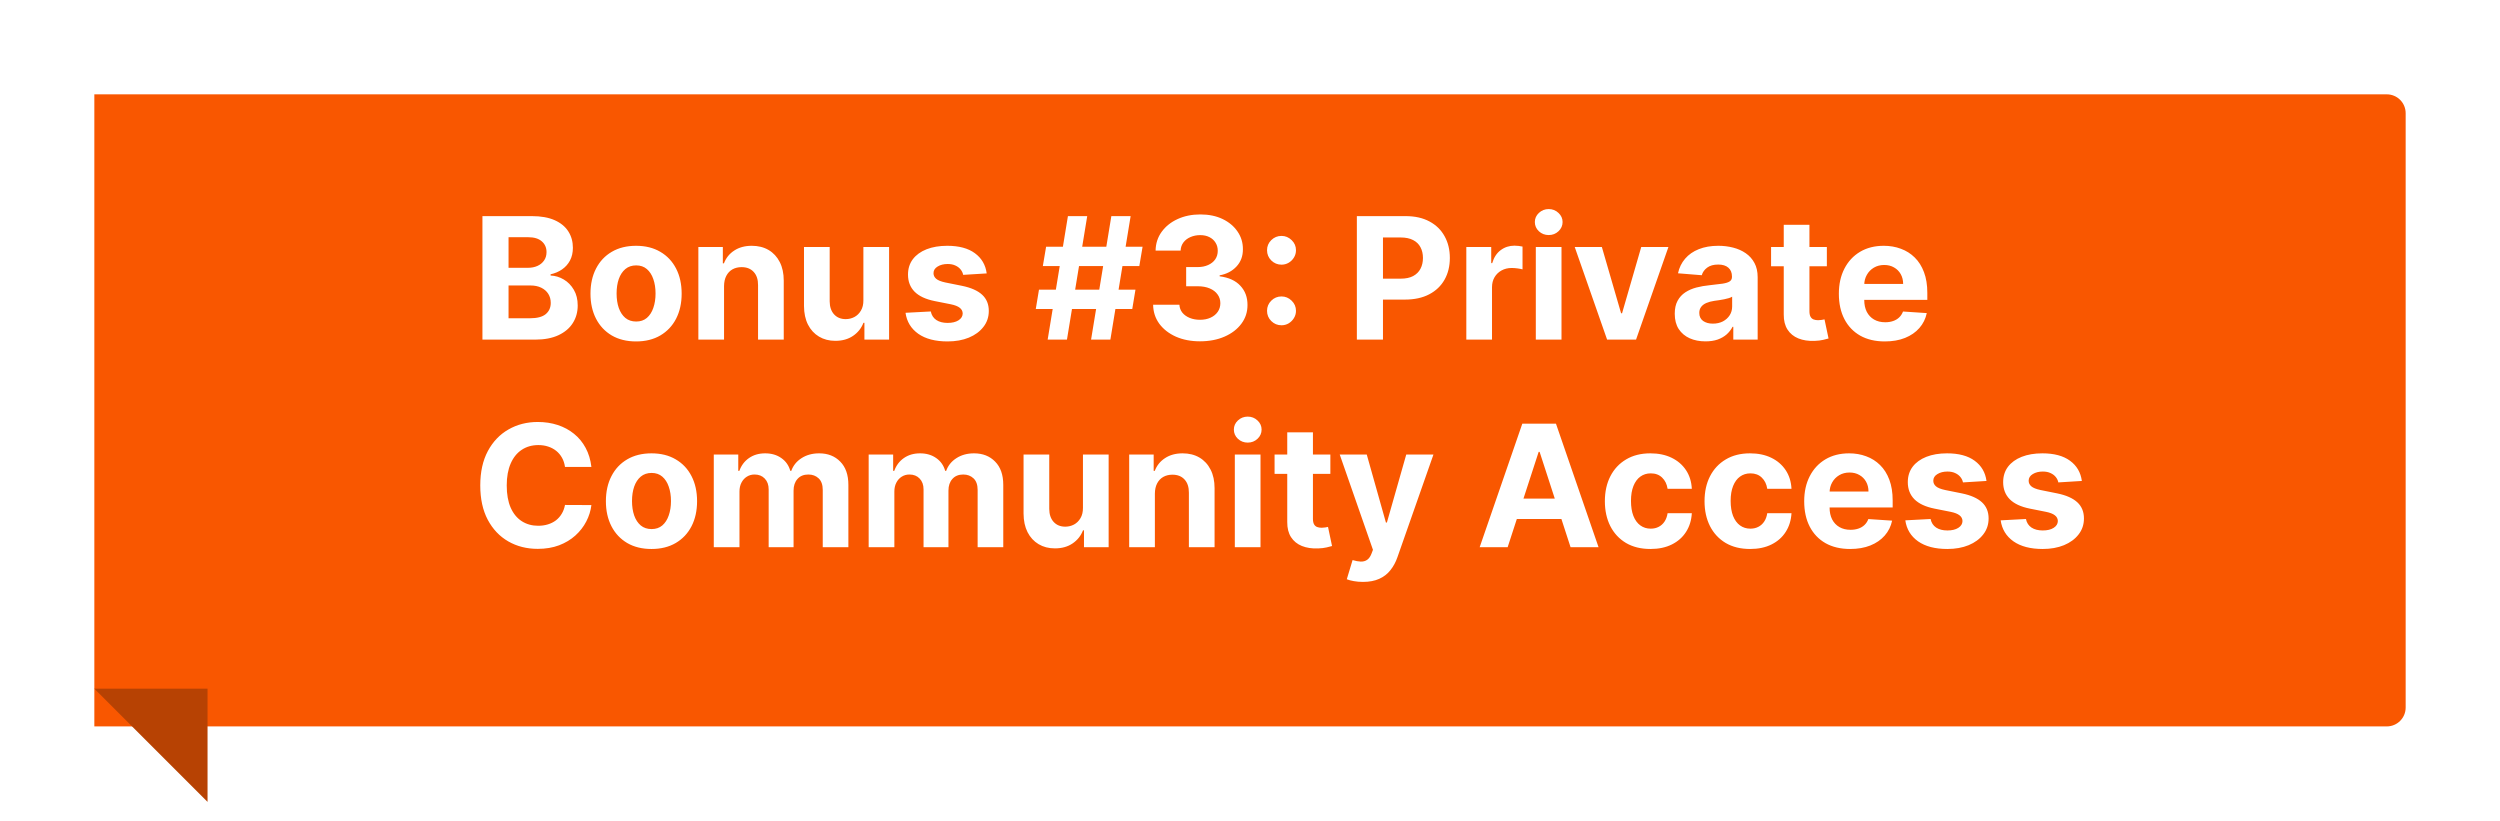 <svg width="265" height="87" viewBox="0 0 265 87" fill="none" xmlns="http://www.w3.org/2000/svg">
<g filter="url(#filter0_d_654_16)">
<path d="M10 6H253C254.105 6 255 6.895 255 8V71C255 72.105 254.105 73 253 73H10V6Z" fill="#F95700"/>
</g>
<path d="M10 73L22 85V73H10Z" fill="#B74203"/>
<path d="M51.138 36V22.909H56.379C57.342 22.909 58.146 23.052 58.789 23.337C59.432 23.623 59.916 24.019 60.24 24.526C60.564 25.029 60.726 25.609 60.726 26.265C60.726 26.776 60.624 27.226 60.419 27.614C60.215 27.997 59.933 28.312 59.575 28.56C59.222 28.803 58.817 28.975 58.361 29.077V29.205C58.859 29.227 59.326 29.367 59.761 29.627C60.2 29.887 60.555 30.251 60.828 30.72C61.101 31.185 61.237 31.739 61.237 32.382C61.237 33.077 61.065 33.697 60.719 34.242C60.379 34.783 59.874 35.212 59.205 35.527C58.535 35.842 57.711 36 56.731 36H51.138ZM53.906 33.737H56.162C56.933 33.737 57.496 33.59 57.849 33.296C58.203 32.998 58.38 32.602 58.38 32.107C58.38 31.745 58.293 31.425 58.118 31.148C57.943 30.871 57.694 30.654 57.37 30.496C57.05 30.339 56.669 30.26 56.226 30.26H53.906V33.737ZM53.906 28.387H55.957C56.337 28.387 56.673 28.321 56.967 28.189C57.266 28.053 57.5 27.861 57.67 27.614C57.845 27.366 57.932 27.07 57.932 26.725C57.932 26.252 57.764 25.871 57.428 25.581C57.095 25.291 56.622 25.146 56.008 25.146H53.906V28.387ZM67.423 36.192C66.43 36.192 65.572 35.981 64.847 35.559C64.127 35.133 63.571 34.541 63.179 33.782C62.787 33.019 62.591 32.135 62.591 31.129C62.591 30.115 62.787 29.229 63.179 28.47C63.571 27.707 64.127 27.115 64.847 26.693C65.572 26.267 66.43 26.054 67.423 26.054C68.416 26.054 69.272 26.267 69.993 26.693C70.717 27.115 71.275 27.707 71.667 28.47C72.059 29.229 72.255 30.115 72.255 31.129C72.255 32.135 72.059 33.019 71.667 33.782C71.275 34.541 70.717 35.133 69.993 35.559C69.272 35.981 68.416 36.192 67.423 36.192ZM67.436 34.082C67.888 34.082 68.265 33.955 68.567 33.699C68.87 33.439 69.098 33.085 69.251 32.638C69.409 32.19 69.488 31.681 69.488 31.11C69.488 30.539 69.409 30.03 69.251 29.582C69.098 29.135 68.87 28.781 68.567 28.521C68.265 28.261 67.888 28.131 67.436 28.131C66.98 28.131 66.596 28.261 66.285 28.521C65.978 28.781 65.746 29.135 65.589 29.582C65.435 30.03 65.359 30.539 65.359 31.11C65.359 31.681 65.435 32.19 65.589 32.638C65.746 33.085 65.978 33.439 66.285 33.699C66.596 33.955 66.98 34.082 67.436 34.082ZM76.749 30.324V36H74.026V26.182H76.621V27.914H76.736C76.954 27.343 77.318 26.891 77.829 26.559C78.341 26.222 78.961 26.054 79.689 26.054C80.371 26.054 80.966 26.203 81.473 26.501C81.98 26.8 82.374 27.226 82.655 27.78C82.937 28.329 83.077 28.986 83.077 29.749V36H80.354V30.234C80.359 29.634 80.205 29.165 79.894 28.828C79.583 28.487 79.155 28.317 78.609 28.317C78.243 28.317 77.919 28.396 77.638 28.553C77.361 28.711 77.143 28.941 76.986 29.244C76.832 29.542 76.753 29.902 76.749 30.324ZM91.519 31.82V26.182H94.243V36H91.628V34.217H91.526C91.304 34.792 90.936 35.254 90.42 35.604C89.909 35.953 89.284 36.128 88.547 36.128C87.891 36.128 87.314 35.979 86.815 35.68C86.316 35.382 85.927 34.958 85.645 34.408C85.368 33.859 85.228 33.2 85.223 32.433V26.182H87.946V31.947C87.951 32.527 88.106 32.985 88.413 33.322C88.72 33.658 89.131 33.827 89.647 33.827C89.975 33.827 90.282 33.752 90.567 33.603C90.853 33.45 91.083 33.224 91.257 32.925C91.436 32.627 91.524 32.258 91.519 31.82ZM104.59 28.982L102.097 29.135C102.054 28.922 101.963 28.73 101.822 28.56C101.681 28.385 101.496 28.246 101.266 28.144C101.04 28.038 100.769 27.984 100.454 27.984C100.032 27.984 99.676 28.074 99.386 28.253C99.097 28.428 98.952 28.662 98.952 28.956C98.952 29.19 99.046 29.389 99.233 29.55C99.421 29.712 99.742 29.842 100.198 29.94L101.975 30.298C102.93 30.494 103.642 30.81 104.11 31.244C104.579 31.679 104.813 32.25 104.813 32.957C104.813 33.601 104.624 34.166 104.244 34.651C103.869 35.137 103.354 35.516 102.698 35.789C102.046 36.057 101.294 36.192 100.441 36.192C99.141 36.192 98.106 35.921 97.335 35.38C96.568 34.834 96.118 34.093 95.986 33.156L98.664 33.015C98.745 33.411 98.941 33.714 99.252 33.923C99.563 34.127 99.962 34.229 100.448 34.229C100.925 34.229 101.308 34.138 101.598 33.955C101.892 33.767 102.041 33.526 102.046 33.232C102.041 32.985 101.937 32.783 101.732 32.625C101.528 32.463 101.213 32.34 100.786 32.254L99.086 31.916C98.127 31.724 97.413 31.391 96.945 30.918C96.48 30.445 96.248 29.842 96.248 29.109C96.248 28.479 96.418 27.935 96.759 27.479C97.105 27.023 97.588 26.672 98.21 26.425C98.837 26.178 99.57 26.054 100.409 26.054C101.649 26.054 102.625 26.316 103.337 26.84C104.053 27.364 104.47 28.078 104.59 28.982ZM115.654 36L117.802 22.909H119.847L117.7 36H115.654ZM109.793 32.753L110.132 30.707H120.359L120.02 32.753H109.793ZM111.052 36L113.2 22.909H115.245L113.097 36H111.052ZM110.541 28.202L110.886 26.156H121.113L120.768 28.202H110.541ZM127.197 36.179C126.242 36.179 125.392 36.015 124.646 35.687C123.905 35.354 123.319 34.898 122.888 34.319C122.462 33.735 122.243 33.062 122.23 32.299H125.017C125.034 32.619 125.138 32.9 125.33 33.143C125.526 33.381 125.786 33.567 126.11 33.699C126.434 33.831 126.798 33.897 127.203 33.897C127.625 33.897 127.998 33.822 128.322 33.673C128.646 33.524 128.899 33.318 129.082 33.053C129.266 32.789 129.357 32.484 129.357 32.139C129.357 31.79 129.259 31.481 129.063 31.212C128.871 30.94 128.594 30.727 128.232 30.573C127.874 30.42 127.448 30.343 126.954 30.343H125.733V28.31H126.954C127.371 28.31 127.74 28.238 128.06 28.093C128.384 27.948 128.635 27.748 128.814 27.492C128.993 27.232 129.082 26.93 129.082 26.584C129.082 26.256 129.004 25.969 128.846 25.722C128.692 25.47 128.475 25.274 128.194 25.134C127.917 24.993 127.593 24.923 127.222 24.923C126.847 24.923 126.504 24.991 126.193 25.127C125.882 25.259 125.633 25.449 125.445 25.696C125.258 25.943 125.158 26.233 125.145 26.565H122.492C122.505 25.811 122.72 25.146 123.138 24.571C123.555 23.996 124.118 23.546 124.825 23.222C125.537 22.894 126.34 22.73 127.235 22.73C128.138 22.73 128.929 22.894 129.607 23.222C130.284 23.55 130.81 23.994 131.185 24.552C131.565 25.106 131.752 25.728 131.748 26.418C131.752 27.151 131.524 27.763 131.064 28.253C130.608 28.743 130.013 29.054 129.281 29.186V29.288C130.244 29.412 130.977 29.746 131.479 30.292C131.987 30.833 132.238 31.511 132.234 32.325C132.238 33.07 132.023 33.733 131.588 34.312C131.158 34.892 130.563 35.348 129.805 35.68C129.046 36.013 128.177 36.179 127.197 36.179ZM135.84 34.479C135.419 34.479 135.056 34.33 134.754 34.031C134.455 33.733 134.306 33.371 134.306 32.945C134.306 32.527 134.455 32.169 134.754 31.871C135.056 31.572 135.419 31.423 135.84 31.423C136.249 31.423 136.607 31.572 136.914 31.871C137.221 32.169 137.374 32.527 137.374 32.945C137.374 33.226 137.302 33.484 137.157 33.718C137.017 33.948 136.831 34.133 136.601 34.274C136.371 34.41 136.117 34.479 135.84 34.479ZM135.84 28.055C135.419 28.055 135.056 27.905 134.754 27.607C134.455 27.309 134.306 26.947 134.306 26.521C134.306 26.103 134.455 25.747 134.754 25.453C135.056 25.155 135.419 25.006 135.84 25.006C136.249 25.006 136.607 25.155 136.914 25.453C137.221 25.747 137.374 26.103 137.374 26.521C137.374 26.806 137.302 27.066 137.157 27.3C137.017 27.53 136.831 27.714 136.601 27.85C136.371 27.986 136.117 28.055 135.84 28.055ZM143.827 36V22.909H148.992C149.985 22.909 150.831 23.099 151.53 23.478C152.229 23.853 152.761 24.375 153.128 25.044C153.498 25.709 153.684 26.476 153.684 27.345C153.684 28.215 153.496 28.982 153.121 29.646C152.746 30.311 152.203 30.829 151.491 31.2C150.784 31.57 149.927 31.756 148.922 31.756H145.63V29.538H148.474C149.007 29.538 149.446 29.446 149.791 29.263C150.14 29.075 150.4 28.817 150.571 28.489C150.746 28.157 150.833 27.776 150.833 27.345C150.833 26.91 150.746 26.531 150.571 26.207C150.4 25.879 150.14 25.626 149.791 25.447C149.442 25.264 148.998 25.172 148.461 25.172H146.595V36H143.827ZM155.43 36V26.182H158.07V27.895H158.173C158.352 27.285 158.652 26.825 159.074 26.514C159.496 26.199 159.982 26.041 160.531 26.041C160.668 26.041 160.815 26.05 160.972 26.067C161.13 26.084 161.268 26.107 161.388 26.137V28.553C161.26 28.515 161.083 28.481 160.857 28.451C160.631 28.421 160.425 28.406 160.237 28.406C159.837 28.406 159.479 28.494 159.163 28.668C158.852 28.839 158.605 29.077 158.422 29.384C158.243 29.691 158.153 30.045 158.153 30.445V36H155.43ZM162.796 36V26.182H165.519V36H162.796ZM164.164 24.916C163.759 24.916 163.411 24.782 163.122 24.514C162.836 24.241 162.693 23.915 162.693 23.535C162.693 23.16 162.836 22.839 163.122 22.57C163.411 22.298 163.759 22.161 164.164 22.161C164.568 22.161 164.914 22.298 165.199 22.57C165.489 22.839 165.634 23.16 165.634 23.535C165.634 23.915 165.489 24.241 165.199 24.514C164.914 24.782 164.568 24.916 164.164 24.916ZM176.853 26.182L173.421 36H170.353L166.92 26.182H169.797L171.836 33.207H171.938L173.971 26.182H176.853ZM180.783 36.185C180.156 36.185 179.598 36.077 179.108 35.859C178.618 35.638 178.23 35.312 177.945 34.881C177.664 34.447 177.523 33.906 177.523 33.258C177.523 32.712 177.623 32.254 177.823 31.884C178.024 31.513 178.296 31.215 178.642 30.989C178.987 30.763 179.379 30.592 179.818 30.477C180.261 30.362 180.725 30.281 181.211 30.234C181.782 30.175 182.242 30.119 182.592 30.068C182.941 30.013 183.195 29.932 183.352 29.825C183.51 29.719 183.589 29.561 183.589 29.352V29.314C183.589 28.909 183.461 28.596 183.205 28.374C182.954 28.153 182.596 28.042 182.132 28.042C181.642 28.042 181.252 28.151 180.962 28.368C180.672 28.581 180.48 28.849 180.387 29.173L177.868 28.969C177.996 28.372 178.247 27.857 178.622 27.422C178.997 26.983 179.481 26.646 180.073 26.412C180.67 26.173 181.36 26.054 182.144 26.054C182.69 26.054 183.212 26.118 183.71 26.246C184.213 26.374 184.659 26.572 185.046 26.84C185.438 27.109 185.747 27.454 185.973 27.876C186.199 28.293 186.312 28.794 186.312 29.378V36H183.73V34.639H183.653C183.495 34.945 183.284 35.216 183.02 35.45C182.756 35.68 182.438 35.861 182.068 35.994C181.697 36.121 181.269 36.185 180.783 36.185ZM181.563 34.306C181.963 34.306 182.317 34.227 182.624 34.07C182.931 33.908 183.171 33.69 183.346 33.418C183.521 33.145 183.608 32.836 183.608 32.491V31.449C183.523 31.504 183.406 31.555 183.257 31.602C183.112 31.645 182.948 31.685 182.764 31.724C182.581 31.758 182.398 31.79 182.215 31.82C182.031 31.845 181.865 31.869 181.716 31.89C181.396 31.937 181.117 32.011 180.879 32.114C180.64 32.216 180.455 32.354 180.323 32.529C180.191 32.7 180.124 32.913 180.124 33.168C180.124 33.539 180.259 33.822 180.527 34.019C180.8 34.21 181.145 34.306 181.563 34.306ZM193.647 26.182V28.227H187.734V26.182H193.647ZM189.077 23.829H191.8V32.983C191.8 33.234 191.838 33.43 191.915 33.571C191.991 33.707 192.098 33.803 192.234 33.859C192.375 33.914 192.537 33.942 192.72 33.942C192.848 33.942 192.976 33.931 193.104 33.91C193.231 33.884 193.329 33.865 193.398 33.852L193.826 35.879C193.689 35.921 193.498 35.97 193.251 36.026C193.003 36.085 192.703 36.121 192.349 36.134C191.693 36.16 191.118 36.072 190.623 35.872C190.133 35.672 189.752 35.361 189.479 34.939C189.206 34.517 189.072 33.984 189.077 33.341V23.829ZM199.79 36.192C198.78 36.192 197.91 35.987 197.182 35.578C196.457 35.165 195.899 34.581 195.507 33.827C195.115 33.068 194.919 32.171 194.919 31.136C194.919 30.126 195.115 29.239 195.507 28.477C195.899 27.714 196.451 27.119 197.162 26.693C197.878 26.267 198.718 26.054 199.681 26.054C200.329 26.054 200.932 26.158 201.49 26.367C202.052 26.572 202.542 26.881 202.96 27.294C203.382 27.707 203.71 28.227 203.944 28.854C204.179 29.476 204.296 30.204 204.296 31.04V31.788H196.006V30.1H201.733C201.733 29.708 201.648 29.361 201.477 29.058C201.307 28.756 201.07 28.519 200.768 28.349C200.469 28.174 200.122 28.087 199.726 28.087C199.312 28.087 198.946 28.183 198.626 28.374C198.311 28.562 198.064 28.815 197.885 29.135C197.706 29.45 197.614 29.802 197.61 30.19V31.794C197.61 32.28 197.699 32.7 197.878 33.053C198.062 33.407 198.319 33.68 198.652 33.871C198.984 34.063 199.378 34.159 199.834 34.159C200.137 34.159 200.414 34.117 200.665 34.031C200.917 33.946 201.132 33.818 201.311 33.648C201.49 33.477 201.626 33.269 201.72 33.021L204.238 33.188C204.111 33.793 203.849 34.321 203.452 34.773C203.06 35.22 202.553 35.57 201.931 35.821C201.313 36.068 200.599 36.192 199.79 36.192ZM62.688 49.492H59.889C59.837 49.13 59.733 48.808 59.575 48.527C59.418 48.242 59.215 47.999 58.968 47.798C58.721 47.598 58.435 47.445 58.111 47.338C57.792 47.231 57.445 47.178 57.07 47.178C56.392 47.178 55.802 47.347 55.299 47.683C54.796 48.016 54.406 48.501 54.129 49.141C53.852 49.776 53.714 50.547 53.714 51.455C53.714 52.388 53.852 53.172 54.129 53.807C54.41 54.442 54.803 54.921 55.305 55.245C55.808 55.569 56.39 55.731 57.05 55.731C57.421 55.731 57.764 55.682 58.08 55.584C58.399 55.486 58.682 55.343 58.93 55.156C59.177 54.964 59.381 54.731 59.543 54.459C59.709 54.186 59.825 53.875 59.889 53.526L62.688 53.538C62.616 54.139 62.435 54.719 62.145 55.277C61.859 55.831 61.474 56.327 60.988 56.766C60.506 57.201 59.931 57.546 59.262 57.802C58.597 58.053 57.845 58.179 57.006 58.179C55.838 58.179 54.794 57.915 53.874 57.386C52.957 56.858 52.233 56.093 51.7 55.092C51.172 54.09 50.908 52.878 50.908 51.455C50.908 50.027 51.176 48.812 51.713 47.811C52.25 46.81 52.979 46.047 53.899 45.523C54.82 44.994 55.855 44.73 57.006 44.73C57.764 44.73 58.467 44.837 59.115 45.05C59.767 45.263 60.344 45.574 60.847 45.983C61.35 46.388 61.759 46.884 62.075 47.472C62.394 48.06 62.599 48.734 62.688 49.492ZM69.058 58.192C68.065 58.192 67.206 57.981 66.482 57.559C65.762 57.133 65.206 56.541 64.814 55.782C64.421 55.019 64.225 54.135 64.225 53.129C64.225 52.115 64.421 51.229 64.814 50.47C65.206 49.707 65.762 49.115 66.482 48.693C67.206 48.267 68.065 48.054 69.058 48.054C70.051 48.054 70.907 48.267 71.627 48.693C72.352 49.115 72.91 49.707 73.302 50.47C73.694 51.229 73.89 52.115 73.89 53.129C73.89 54.135 73.694 55.019 73.302 55.782C72.91 56.541 72.352 57.133 71.627 57.559C70.907 57.981 70.051 58.192 69.058 58.192ZM69.071 56.082C69.522 56.082 69.9 55.955 70.202 55.699C70.505 55.439 70.733 55.085 70.886 54.638C71.044 54.19 71.123 53.681 71.123 53.11C71.123 52.539 71.044 52.03 70.886 51.582C70.733 51.135 70.505 50.781 70.202 50.521C69.9 50.261 69.522 50.131 69.071 50.131C68.615 50.131 68.231 50.261 67.92 50.521C67.613 50.781 67.381 51.135 67.223 51.582C67.07 52.03 66.993 52.539 66.993 53.11C66.993 53.681 67.07 54.19 67.223 54.638C67.381 55.085 67.613 55.439 67.92 55.699C68.231 55.955 68.615 56.082 69.071 56.082ZM75.661 58V48.182H78.256V49.914H78.371C78.576 49.339 78.916 48.885 79.394 48.553C79.871 48.22 80.442 48.054 81.107 48.054C81.78 48.054 82.353 48.222 82.826 48.559C83.299 48.891 83.615 49.343 83.772 49.914H83.875C84.075 49.352 84.437 48.902 84.961 48.565C85.49 48.224 86.114 48.054 86.834 48.054C87.75 48.054 88.494 48.346 89.065 48.93C89.64 49.509 89.928 50.332 89.928 51.397V58H87.211V51.934C87.211 51.389 87.066 50.979 86.777 50.707C86.487 50.434 86.125 50.298 85.69 50.298C85.196 50.298 84.81 50.455 84.533 50.771C84.256 51.082 84.118 51.493 84.118 52.004V58H81.478V51.876C81.478 51.395 81.339 51.011 81.062 50.726C80.789 50.44 80.429 50.298 79.982 50.298C79.679 50.298 79.407 50.374 79.164 50.528C78.925 50.677 78.735 50.888 78.595 51.16C78.454 51.429 78.384 51.744 78.384 52.106V58H75.661ZM92.079 58V48.182H94.674V49.914H94.789C94.994 49.339 95.335 48.885 95.812 48.553C96.289 48.22 96.86 48.054 97.525 48.054C98.198 48.054 98.771 48.222 99.244 48.559C99.717 48.891 100.033 49.343 100.19 49.914H100.293C100.493 49.352 100.855 48.902 101.379 48.565C101.908 48.224 102.532 48.054 103.252 48.054C104.168 48.054 104.912 48.346 105.483 48.93C106.058 49.509 106.346 50.332 106.346 51.397V58H103.629V51.934C103.629 51.389 103.484 50.979 103.195 50.707C102.905 50.434 102.543 50.298 102.108 50.298C101.614 50.298 101.228 50.455 100.951 50.771C100.674 51.082 100.536 51.493 100.536 52.004V58H97.896V51.876C97.896 51.395 97.757 51.011 97.48 50.726C97.207 50.44 96.847 50.298 96.4 50.298C96.097 50.298 95.825 50.374 95.582 50.528C95.343 50.677 95.153 50.888 95.013 51.16C94.872 51.429 94.802 51.744 94.802 52.106V58H92.079ZM114.793 53.82V48.182H117.516V58H114.902V56.217H114.799C114.578 56.792 114.209 57.254 113.694 57.604C113.182 57.953 112.558 58.128 111.821 58.128C111.164 58.128 110.587 57.979 110.088 57.68C109.59 57.382 109.2 56.958 108.919 56.408C108.642 55.859 108.501 55.2 108.497 54.433V48.182H111.22V53.947C111.224 54.527 111.38 54.985 111.686 55.322C111.993 55.658 112.404 55.827 112.92 55.827C113.248 55.827 113.555 55.752 113.841 55.603C114.126 55.45 114.356 55.224 114.531 54.925C114.71 54.627 114.797 54.258 114.793 53.82ZM122.417 52.324V58H119.694V48.182H122.289V49.914H122.404C122.622 49.343 122.986 48.891 123.497 48.559C124.009 48.222 124.629 48.054 125.357 48.054C126.039 48.054 126.634 48.203 127.141 48.501C127.648 48.8 128.042 49.226 128.323 49.78C128.605 50.33 128.745 50.986 128.745 51.749V58H126.022V52.234C126.026 51.633 125.873 51.165 125.562 50.828C125.251 50.487 124.823 50.317 124.277 50.317C123.911 50.317 123.587 50.396 123.306 50.553C123.029 50.711 122.811 50.941 122.654 51.244C122.5 51.542 122.421 51.902 122.417 52.324ZM130.891 58V48.182H133.614V58H130.891ZM132.259 46.916C131.854 46.916 131.507 46.782 131.217 46.514C130.932 46.241 130.789 45.915 130.789 45.535C130.789 45.16 130.932 44.839 131.217 44.57C131.507 44.298 131.854 44.161 132.259 44.161C132.664 44.161 133.009 44.298 133.295 44.57C133.585 44.839 133.729 45.16 133.729 45.535C133.729 45.915 133.585 46.241 133.295 46.514C133.009 46.782 132.664 46.916 132.259 46.916ZM141.018 48.182V50.227H135.105V48.182H141.018ZM136.448 45.83H139.171V54.983C139.171 55.234 139.209 55.43 139.286 55.571C139.362 55.707 139.469 55.803 139.605 55.859C139.746 55.914 139.908 55.942 140.091 55.942C140.219 55.942 140.347 55.931 140.475 55.91C140.602 55.884 140.7 55.865 140.769 55.852L141.197 57.879C141.061 57.921 140.869 57.97 140.622 58.026C140.374 58.085 140.074 58.121 139.72 58.134C139.064 58.16 138.489 58.072 137.994 57.872C137.504 57.672 137.123 57.361 136.85 56.939C136.578 56.517 136.443 55.984 136.448 55.341V45.83ZM144.473 61.682C144.128 61.682 143.804 61.654 143.501 61.599C143.203 61.548 142.956 61.481 142.76 61.401L143.373 59.368C143.693 59.466 143.981 59.519 144.236 59.528C144.496 59.536 144.72 59.477 144.907 59.349C145.099 59.221 145.255 59.004 145.374 58.697L145.534 58.281L142.012 48.182H144.876L146.908 55.392H147.01L149.062 48.182H151.945L148.129 59.061C147.946 59.59 147.697 60.05 147.381 60.442C147.07 60.838 146.676 61.143 146.199 61.356C145.721 61.573 145.146 61.682 144.473 61.682ZM159.812 58H156.846L161.365 44.909H164.932L169.445 58H166.479L163.2 47.901H163.098L159.812 58ZM159.627 52.854H166.632V55.015H159.627V52.854ZM174.949 58.192C173.943 58.192 173.078 57.979 172.353 57.553C171.633 57.122 171.079 56.526 170.691 55.763C170.308 55 170.116 54.122 170.116 53.129C170.116 52.124 170.31 51.242 170.698 50.483C171.09 49.72 171.646 49.126 172.366 48.7C173.086 48.269 173.943 48.054 174.936 48.054C175.792 48.054 176.542 48.209 177.186 48.521C177.829 48.832 178.338 49.269 178.713 49.831C179.088 50.394 179.295 51.054 179.333 51.812H176.764C176.691 51.322 176.5 50.928 176.189 50.63C175.882 50.327 175.479 50.176 174.98 50.176C174.559 50.176 174.19 50.291 173.875 50.521C173.564 50.747 173.321 51.077 173.146 51.512C172.971 51.947 172.884 52.473 172.884 53.091C172.884 53.717 172.969 54.25 173.14 54.689C173.314 55.128 173.559 55.462 173.875 55.693C174.19 55.923 174.559 56.038 174.98 56.038C175.292 56.038 175.571 55.974 175.818 55.846C176.069 55.718 176.276 55.533 176.438 55.29C176.604 55.043 176.713 54.746 176.764 54.401H179.333C179.291 55.151 179.086 55.812 178.72 56.383C178.358 56.95 177.857 57.393 177.218 57.712C176.578 58.032 175.822 58.192 174.949 58.192ZM185.513 58.192C184.507 58.192 183.642 57.979 182.918 57.553C182.198 57.122 181.644 56.526 181.256 55.763C180.872 55 180.681 54.122 180.681 53.129C180.681 52.124 180.874 51.242 181.262 50.483C181.654 49.72 182.21 49.126 182.931 48.7C183.651 48.269 184.507 48.054 185.5 48.054C186.357 48.054 187.107 48.209 187.75 48.521C188.394 48.832 188.903 49.269 189.278 49.831C189.653 50.394 189.86 51.054 189.898 51.812H187.328C187.256 51.322 187.064 50.928 186.753 50.63C186.446 50.327 186.044 50.176 185.545 50.176C185.123 50.176 184.754 50.291 184.439 50.521C184.128 50.747 183.885 51.077 183.71 51.512C183.536 51.947 183.448 52.473 183.448 53.091C183.448 53.717 183.534 54.25 183.704 54.689C183.879 55.128 184.124 55.462 184.439 55.693C184.754 55.923 185.123 56.038 185.545 56.038C185.856 56.038 186.135 55.974 186.382 55.846C186.634 55.718 186.84 55.533 187.002 55.29C187.169 55.043 187.277 54.746 187.328 54.401H189.898C189.855 55.151 189.651 55.812 189.284 56.383C188.922 56.95 188.421 57.393 187.782 57.712C187.143 58.032 186.387 58.192 185.513 58.192ZM196.116 58.192C195.106 58.192 194.237 57.987 193.508 57.578C192.783 57.165 192.225 56.581 191.833 55.827C191.441 55.068 191.245 54.171 191.245 53.136C191.245 52.126 191.441 51.239 191.833 50.477C192.225 49.714 192.777 49.119 193.489 48.693C194.205 48.267 195.044 48.054 196.007 48.054C196.655 48.054 197.258 48.158 197.816 48.367C198.379 48.572 198.869 48.881 199.286 49.294C199.708 49.707 200.036 50.227 200.271 50.854C200.505 51.476 200.622 52.205 200.622 53.04V53.788H192.332V52.1H198.059C198.059 51.708 197.974 51.361 197.803 51.058C197.633 50.756 197.396 50.519 197.094 50.349C196.795 50.174 196.448 50.087 196.052 50.087C195.638 50.087 195.272 50.182 194.952 50.374C194.637 50.562 194.39 50.815 194.211 51.135C194.032 51.45 193.94 51.802 193.936 52.19V53.794C193.936 54.28 194.026 54.7 194.205 55.053C194.388 55.407 194.646 55.68 194.978 55.871C195.31 56.063 195.705 56.159 196.161 56.159C196.463 56.159 196.74 56.117 196.991 56.031C197.243 55.946 197.458 55.818 197.637 55.648C197.816 55.477 197.952 55.269 198.046 55.021L200.565 55.188C200.437 55.793 200.175 56.321 199.778 56.773C199.386 57.22 198.879 57.57 198.257 57.821C197.639 58.068 196.925 58.192 196.116 58.192ZM210.568 50.981L208.075 51.135C208.033 50.922 207.941 50.73 207.8 50.56C207.66 50.385 207.474 50.246 207.244 50.144C207.018 50.038 206.748 49.984 206.433 49.984C206.011 49.984 205.655 50.074 205.365 50.253C205.075 50.428 204.93 50.662 204.93 50.956C204.93 51.19 205.024 51.389 205.212 51.55C205.399 51.712 205.721 51.842 206.177 51.94L207.954 52.298C208.908 52.494 209.62 52.81 210.089 53.244C210.558 53.679 210.792 54.25 210.792 54.957C210.792 55.601 210.602 56.166 210.223 56.651C209.848 57.137 209.332 57.516 208.676 57.789C208.024 58.057 207.272 58.192 206.42 58.192C205.12 58.192 204.085 57.921 203.313 57.38C202.546 56.834 202.097 56.093 201.964 55.156L204.643 55.015C204.724 55.411 204.92 55.714 205.231 55.923C205.542 56.127 205.94 56.229 206.426 56.229C206.903 56.229 207.287 56.138 207.577 55.955C207.871 55.767 208.02 55.526 208.024 55.232C208.02 54.985 207.915 54.783 207.711 54.625C207.506 54.463 207.191 54.34 206.765 54.254L205.065 53.916C204.106 53.724 203.392 53.391 202.923 52.918C202.459 52.445 202.227 51.842 202.227 51.109C202.227 50.479 202.397 49.935 202.738 49.479C203.083 49.023 203.567 48.672 204.189 48.425C204.815 48.178 205.548 48.054 206.388 48.054C207.628 48.054 208.604 48.316 209.315 48.84C210.031 49.364 210.449 50.078 210.568 50.981ZM220.676 50.981L218.183 51.135C218.14 50.922 218.048 50.73 217.908 50.56C217.767 50.385 217.582 50.246 217.352 50.144C217.126 50.038 216.855 49.984 216.54 49.984C216.118 49.984 215.762 50.074 215.472 50.253C215.183 50.428 215.038 50.662 215.038 50.956C215.038 51.19 215.132 51.389 215.319 51.55C215.507 51.712 215.828 51.842 216.284 51.94L218.061 52.298C219.016 52.494 219.727 52.81 220.196 53.244C220.665 53.679 220.899 54.25 220.899 54.957C220.899 55.601 220.71 56.166 220.33 56.651C219.955 57.137 219.44 57.516 218.784 57.789C218.132 58.057 217.379 58.192 216.527 58.192C215.227 58.192 214.192 57.921 213.421 57.38C212.654 56.834 212.204 56.093 212.072 55.156L214.75 55.015C214.831 55.411 215.027 55.714 215.338 55.923C215.649 56.127 216.048 56.229 216.534 56.229C217.011 56.229 217.394 56.138 217.684 55.955C217.978 55.767 218.127 55.526 218.132 55.232C218.127 54.985 218.023 54.783 217.818 54.625C217.614 54.463 217.298 54.34 216.872 54.254L215.172 53.916C214.213 53.724 213.499 53.391 213.031 52.918C212.566 52.445 212.334 51.842 212.334 51.109C212.334 50.479 212.504 49.935 212.845 49.479C213.191 49.023 213.674 48.672 214.296 48.425C214.923 48.178 215.656 48.054 216.495 48.054C217.735 48.054 218.711 48.316 219.423 48.84C220.139 49.364 220.556 50.078 220.676 50.981Z" fill="white"/>
<defs>
<filter id="filter0_d_654_16" x="0" y="0" width="265" height="87" filterUnits="userSpaceOnUse" color-interpolation-filters="sRGB">
<feFlood flood-opacity="0" result="BackgroundImageFix"/>
<feColorMatrix in="SourceAlpha" type="matrix" values="0 0 0 0 0 0 0 0 0 0 0 0 0 0 0 0 0 0 127 0" result="hardAlpha"/>
<feOffset dy="4"/>
<feGaussianBlur stdDeviation="5"/>
<feComposite in2="hardAlpha" operator="out"/>
<feColorMatrix type="matrix" values="0 0 0 0 0 0 0 0 0 0 0 0 0 0 0 0 0 0 0.25 0"/>
<feBlend mode="normal" in2="BackgroundImageFix" result="effect1_dropShadow_654_16"/>
<feBlend mode="normal" in="SourceGraphic" in2="effect1_dropShadow_654_16" result="shape"/>
</filter>
</defs>
</svg>
